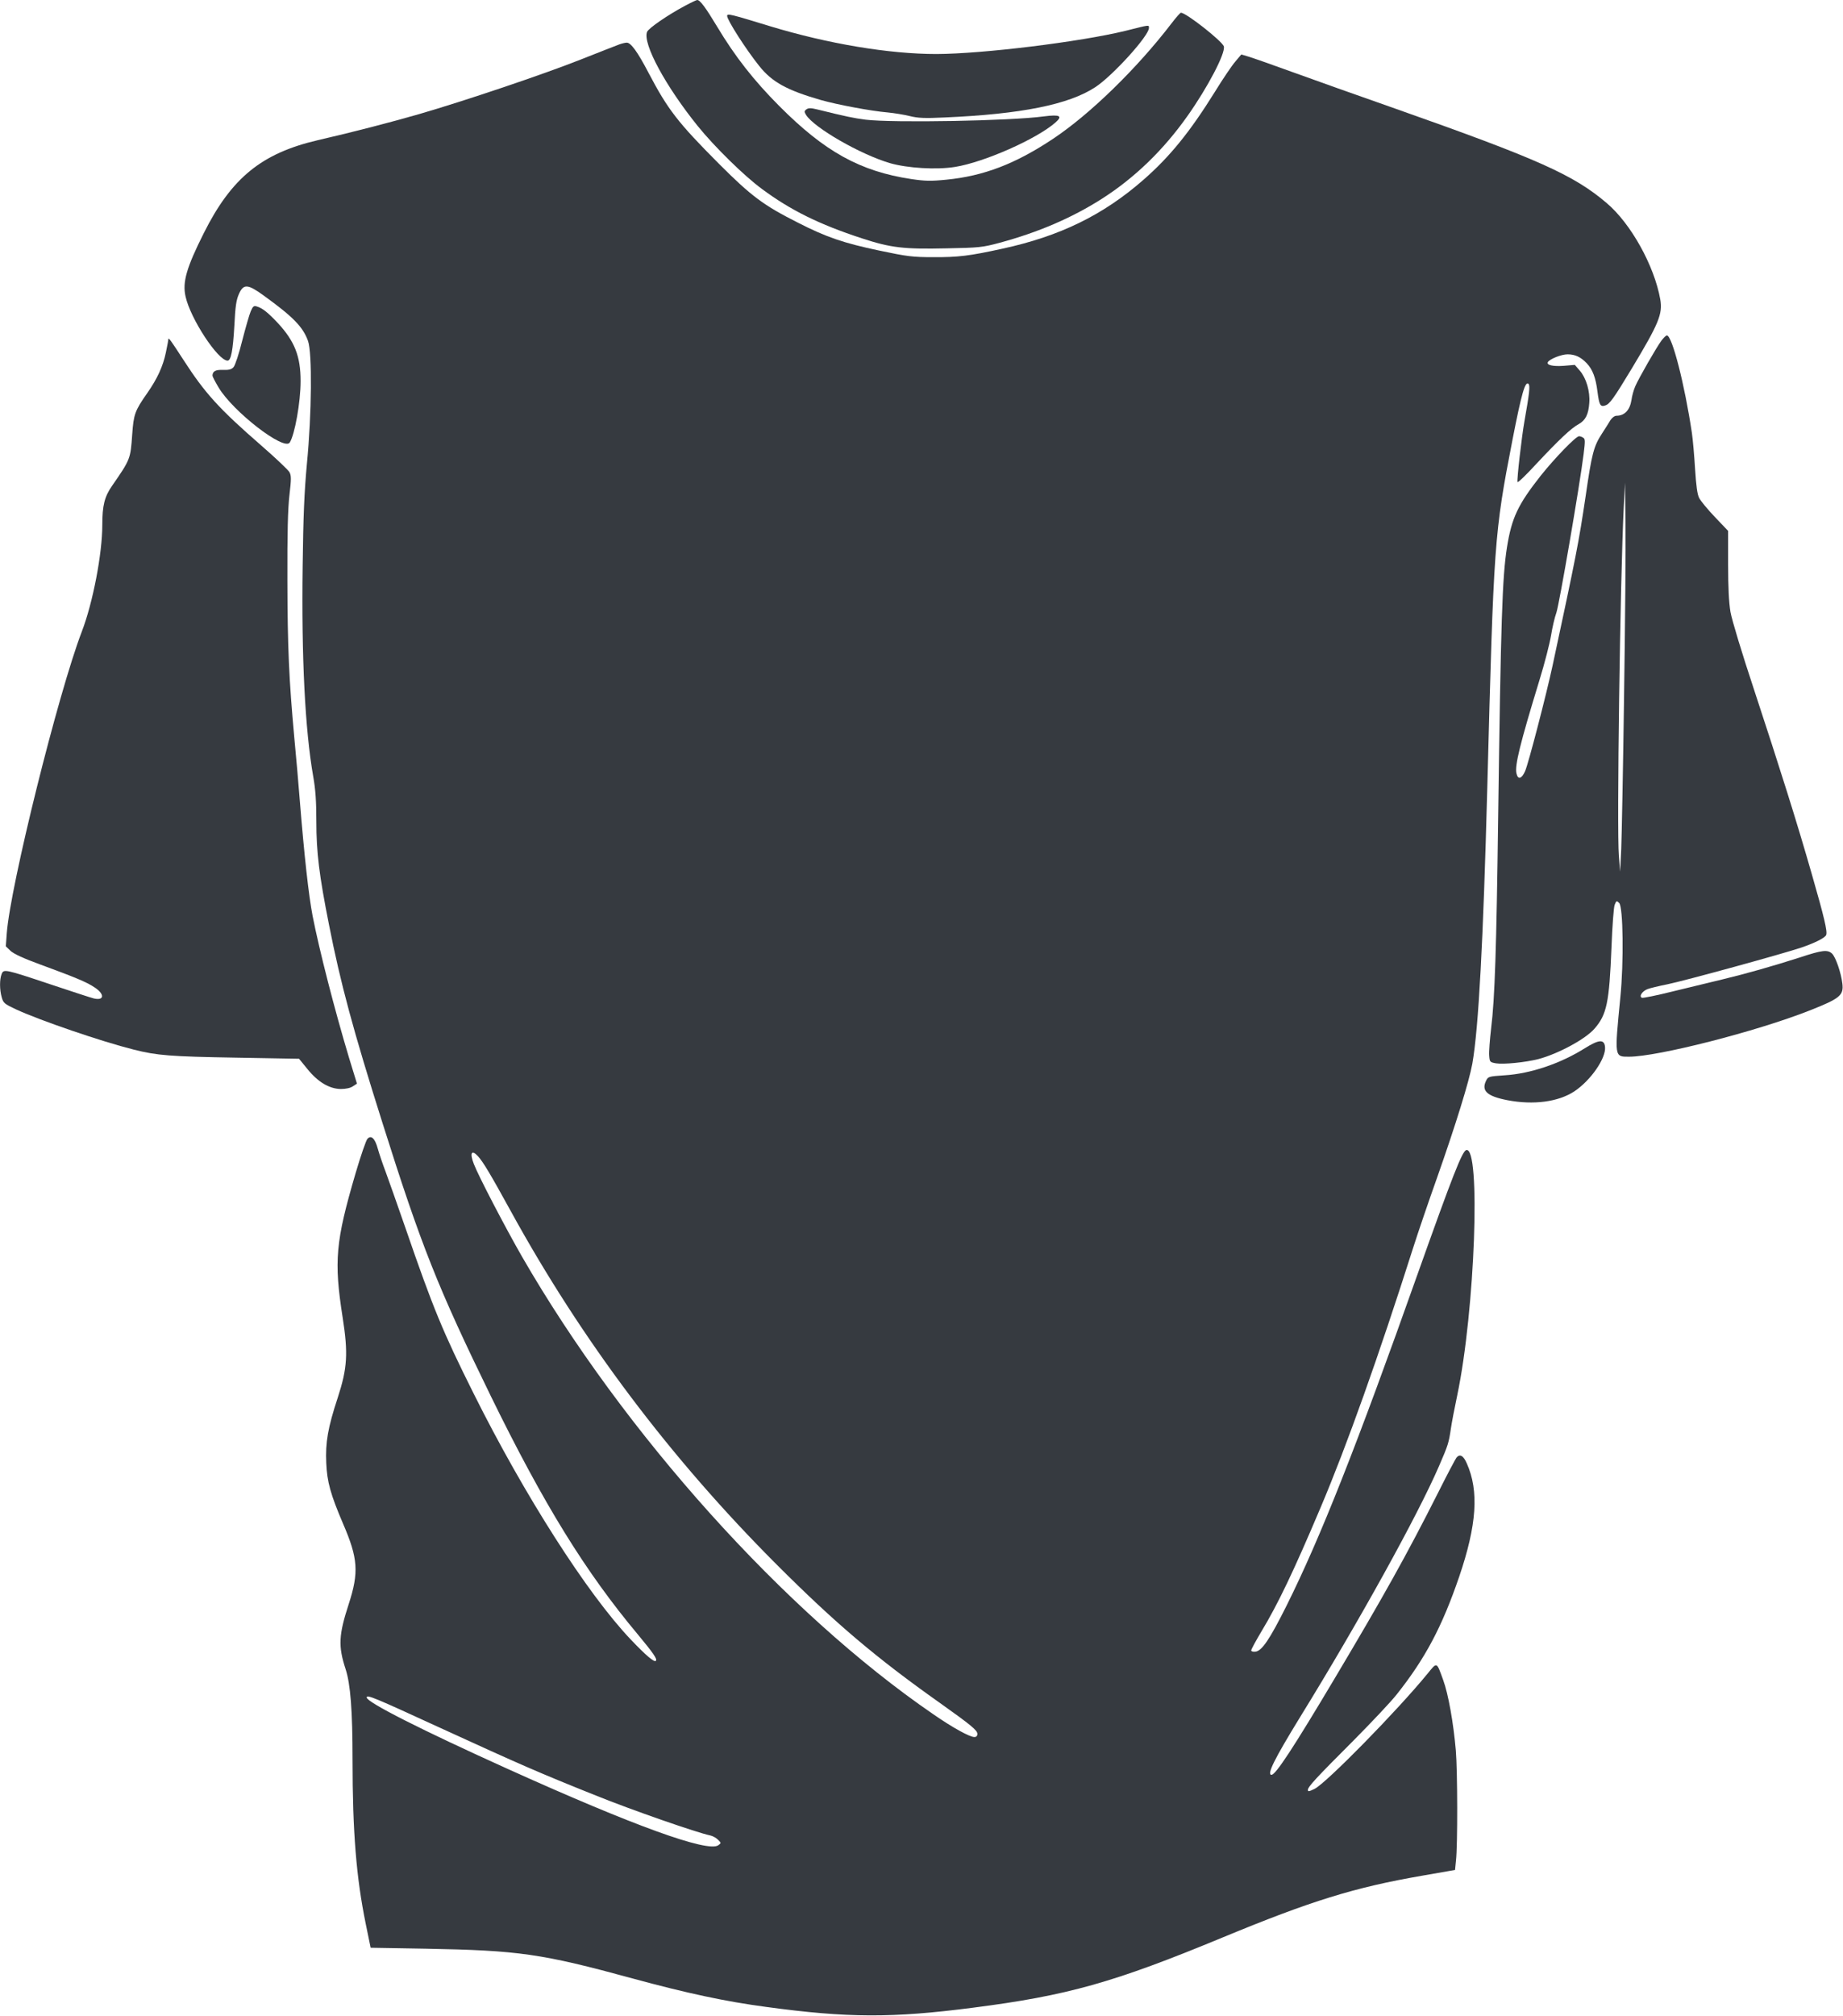 <?xml version="1.0" standalone="no"?>
<!DOCTYPE svg PUBLIC "-//W3C//DTD SVG 20010904//EN"
 "http://www.w3.org/TR/2001/REC-SVG-20010904/DTD/svg10.dtd">
<svg version="1.0" xmlns="http://www.w3.org/2000/svg"
 width="1171pt" height="1280pt" viewBox="0 0 1171 1280"
 preserveAspectRatio="xMidYMid meet">
<g transform="translate(0,1280) scale(0.1,-0.1)"
fill="#363a40" stroke="none">
<path d="M4354 12764 c-108 -57 -235 -144 -243 -167 -28 -75 118 -344 322
-597 105 -130 294 -316 407 -399 183 -136 366 -226 635 -314 186 -61 268 -70
539 -64 207 4 228 6 336 35 245 66 460 158 650 279 210 134 392 310 546 528
128 181 241 397 230 440 -8 32 -243 217 -273 214 -4 0 -31 -30 -59 -67 -220
-287 -519 -578 -754 -734 -239 -159 -441 -236 -677 -259 -99 -10 -135 -9 -223
4 -325 49 -551 174 -841 466 -160 161 -278 311 -392 501 -74 123 -109 170
-127 170 -4 0 -39 -16 -76 -36z"/>
<path d="M4620 12699 c0 -26 119 -212 204 -318 81 -102 176 -154 391 -216 106
-30 319 -70 425 -79 41 -4 104 -14 140 -23 52 -13 95 -15 220 -9 488 21 792
82 960 193 111 73 340 326 340 375 0 21 9 22 -150 -18 -288 -70 -905 -146
-1200 -147 -302 0 -690 65 -1059 177 -249 76 -271 82 -271 65z"/>
<path d="M3935 12518 c-16 -6 -127 -49 -245 -96 -240 -95 -736 -262 -1025
-346 -177 -51 -418 -114 -645 -166 -357 -83 -549 -239 -725 -590 -110 -219
-137 -312 -116 -403 31 -141 206 -407 267 -407 22 0 34 65 43 221 6 123 12
164 29 202 29 66 56 64 158 -10 188 -136 249 -199 281 -288 27 -75 24 -461 -7
-780 -17 -185 -23 -333 -27 -647 -8 -583 15 -1040 67 -1338 15 -84 20 -161 20
-287 0 -195 18 -341 80 -653 74 -376 154 -672 340 -1260 247 -783 352 -1046
690 -1738 336 -686 599 -1112 933 -1511 98 -118 125 -157 114 -167 -10 -11
-62 33 -160 136 -275 289 -676 916 -998 1562 -195 390 -257 540 -432 1048 -52
151 -110 313 -127 360 -18 47 -40 112 -49 144 -18 67 -42 90 -66 65 -9 -9 -43
-108 -76 -220 -127 -433 -138 -556 -82 -914 36 -229 30 -323 -31 -510 -63
-191 -79 -285 -73 -415 5 -119 27 -199 107 -386 95 -220 101 -308 36 -509 -64
-196 -68 -268 -20 -414 31 -95 44 -263 44 -576 0 -458 24 -749 84 -1042 l31
-151 350 -6 c593 -11 735 -31 1318 -190 338 -92 589 -146 847 -180 516 -70
799 -71 1310 -5 601 77 895 159 1590 447 561 232 836 317 1263 391 l212 37 6
60 c11 96 10 569 -1 699 -15 175 -48 359 -80 446 -43 119 -38 117 -100 41
-194 -237 -642 -693 -717 -731 -35 -17 -43 -19 -43 -7 0 20 50 74 292 316 112
113 235 243 272 290 182 229 289 431 398 750 111 326 126 542 48 717 -22 51
-45 63 -66 37 -8 -11 -62 -113 -120 -229 -197 -390 -343 -651 -652 -1170 -265
-445 -377 -615 -403 -615 -32 0 18 100 180 364 377 611 748 1282 884 1596 59
136 62 147 76 241 5 35 23 129 40 209 113 536 151 1586 57 1557 -26 -8 -87
-164 -307 -782 -390 -1100 -618 -1676 -834 -2110 -108 -216 -157 -288 -198
-293 -16 -2 -27 2 -27 8 0 7 29 60 64 119 107 177 207 387 378 791 164 387
367 955 588 1650 29 91 97 291 152 445 118 335 203 610 223 721 40 229 69 772
95 1754 41 1561 44 1610 160 2207 58 297 81 376 102 355 11 -11 5 -62 -26
-237 -17 -95 -49 -372 -44 -386 2 -6 57 47 122 118 139 148 218 224 267 250
43 24 62 62 67 134 6 74 -20 159 -60 205 l-32 37 -71 -6 c-69 -5 -111 5 -100
24 13 20 86 49 125 49 48 0 84 -17 122 -57 37 -39 57 -91 68 -180 11 -85 18
-98 49 -88 28 9 52 41 169 235 172 286 197 346 181 439 -38 214 -187 482 -341
612 -209 178 -434 279 -1342 599 -231 81 -527 186 -656 233 -129 47 -255 91
-279 98 l-44 13 -38 -45 c-21 -24 -80 -111 -131 -194 -159 -255 -285 -410
-453 -557 -256 -224 -531 -358 -895 -437 -209 -46 -283 -55 -440 -54 -131 0
-164 4 -344 42 -224 47 -336 85 -516 177 -218 110 -295 167 -501 373 -262 263
-325 344 -448 578 -70 134 -113 193 -139 192 -9 0 -30 -5 -47 -11z m-898
-7060 c33 -36 81 -117 207 -346 451 -822 1016 -1572 1691 -2247 373 -373 633
-593 1039 -880 194 -138 236 -172 236 -195 0 -13 -7 -20 -19 -20 -30 0 -139
60 -263 146 -941 645 -1963 1781 -2611 2904 -103 179 -276 510 -306 588 -28
71 -15 95 26 50z m-235 -3632 c504 -231 628 -285 983 -427 233 -94 642 -236
728 -254 15 -3 37 -15 49 -27 21 -21 21 -21 2 -35 -65 -48 -540 124 -1339 485
-543 245 -895 423 -895 453 0 20 41 3 472 -195z"/>
<path d="M5124 12106 c-14 -11 -15 -15 -3 -35 51 -82 346 -252 534 -307 111
-32 295 -43 413 -24 186 30 518 177 638 282 48 42 29 52 -73 39 -211 -29 -959
-42 -1133 -21 -76 10 -121 19 -307 65 -41 10 -55 10 -69 1z"/>
<path d="M1593 10823 c-9 -21 -33 -105 -54 -186 -20 -82 -45 -157 -55 -168
-13 -15 -29 -19 -67 -18 -47 2 -66 -8 -67 -36 0 -6 17 -39 38 -74 90 -153 417
-406 453 -351 32 51 69 256 69 390 0 158 -38 253 -144 368 -64 68 -98 95 -134
106 -19 6 -25 2 -39 -31z"/>
<path d="M10557 10638 c-32 -43 -144 -238 -167 -291 -10 -23 -21 -62 -24 -87
-10 -64 -44 -100 -95 -100 -12 0 -28 -12 -38 -27 -9 -16 -34 -54 -55 -87 -52
-80 -64 -126 -103 -395 -44 -297 -60 -377 -210 -1076 -40 -186 -154 -625 -175
-672 -22 -50 -46 -56 -55 -13 -11 50 23 188 146 590 33 107 66 236 74 285 8
50 23 115 34 145 18 52 147 800 173 1007 10 81 10 96 -2 103 -8 6 -20 10 -27
10 -20 0 -153 -137 -244 -251 -145 -184 -184 -267 -214 -454 -30 -190 -39
-463 -56 -1714 -11 -831 -21 -1152 -45 -1343 -8 -70 -14 -147 -12 -170 3 -41
4 -43 43 -50 48 -8 187 6 270 27 124 33 298 126 356 193 78 89 94 166 108 517
5 132 14 253 20 269 11 28 13 28 29 12 25 -25 30 -373 7 -602 -37 -379 -38
-374 55 -374 182 0 812 161 1144 292 196 77 221 97 212 172 -8 69 -43 170 -66
191 -28 26 -63 22 -202 -24 -178 -57 -344 -104 -498 -141 -74 -18 -216 -52
-314 -76 -99 -25 -186 -42 -193 -40 -21 8 0 41 34 55 15 6 73 20 128 31 108
22 735 194 850 233 88 30 151 62 158 80 9 23 -13 114 -90 382 -96 335 -202
671 -368 1175 -77 232 -141 443 -150 494 -10 61 -15 154 -15 302 l0 213 -84
88 c-46 48 -91 103 -100 121 -12 23 -19 77 -26 185 -5 83 -14 186 -20 227 -46
309 -126 620 -159 620 -6 0 -21 -15 -34 -32z m-238 -2253 c-6 -456 -15 -895
-18 -975 l-7 -145 -8 100 c-14 163 8 1761 31 2215 l8 155 3 -260 c2 -143 -2
-633 -9 -1090z"/>
<path d="M1070 10647 c0 -5 -7 -42 -16 -85 -18 -87 -54 -166 -119 -259 -78
-111 -86 -134 -95 -262 -11 -156 -11 -157 -128 -326 -48 -69 -62 -125 -62
-249 0 -182 -60 -494 -130 -676 -150 -391 -455 -1617 -477 -1917 l-6 -82 31
-30 c22 -19 82 -47 189 -86 218 -80 293 -111 341 -143 68 -43 67 -88 -2 -72
-17 4 -139 44 -271 88 -296 99 -302 100 -315 66 -13 -33 -13 -99 1 -147 10
-36 17 -42 92 -77 152 -70 540 -203 747 -255 147 -37 229 -44 654 -51 l396 -7
53 -65 c66 -82 139 -126 212 -127 32 0 61 6 77 17 l26 17 -50 163 c-92 306
-189 683 -232 903 -25 131 -53 383 -81 730 -8 105 -24 285 -35 400 -34 372
-43 571 -44 1000 -1 298 3 455 13 541 12 102 12 124 0 146 -8 14 -88 90 -179
169 -269 234 -358 332 -496 546 -79 122 -94 142 -94 130z"/>
<path d="M10070 6144 c-154 -97 -345 -162 -510 -172 -102 -7 -105 -8 -118 -35
-31 -64 7 -98 135 -123 167 -32 324 -11 426 56 105 70 202 211 195 282 -5 50
-38 48 -128 -8z"/>
</g>
</svg>
